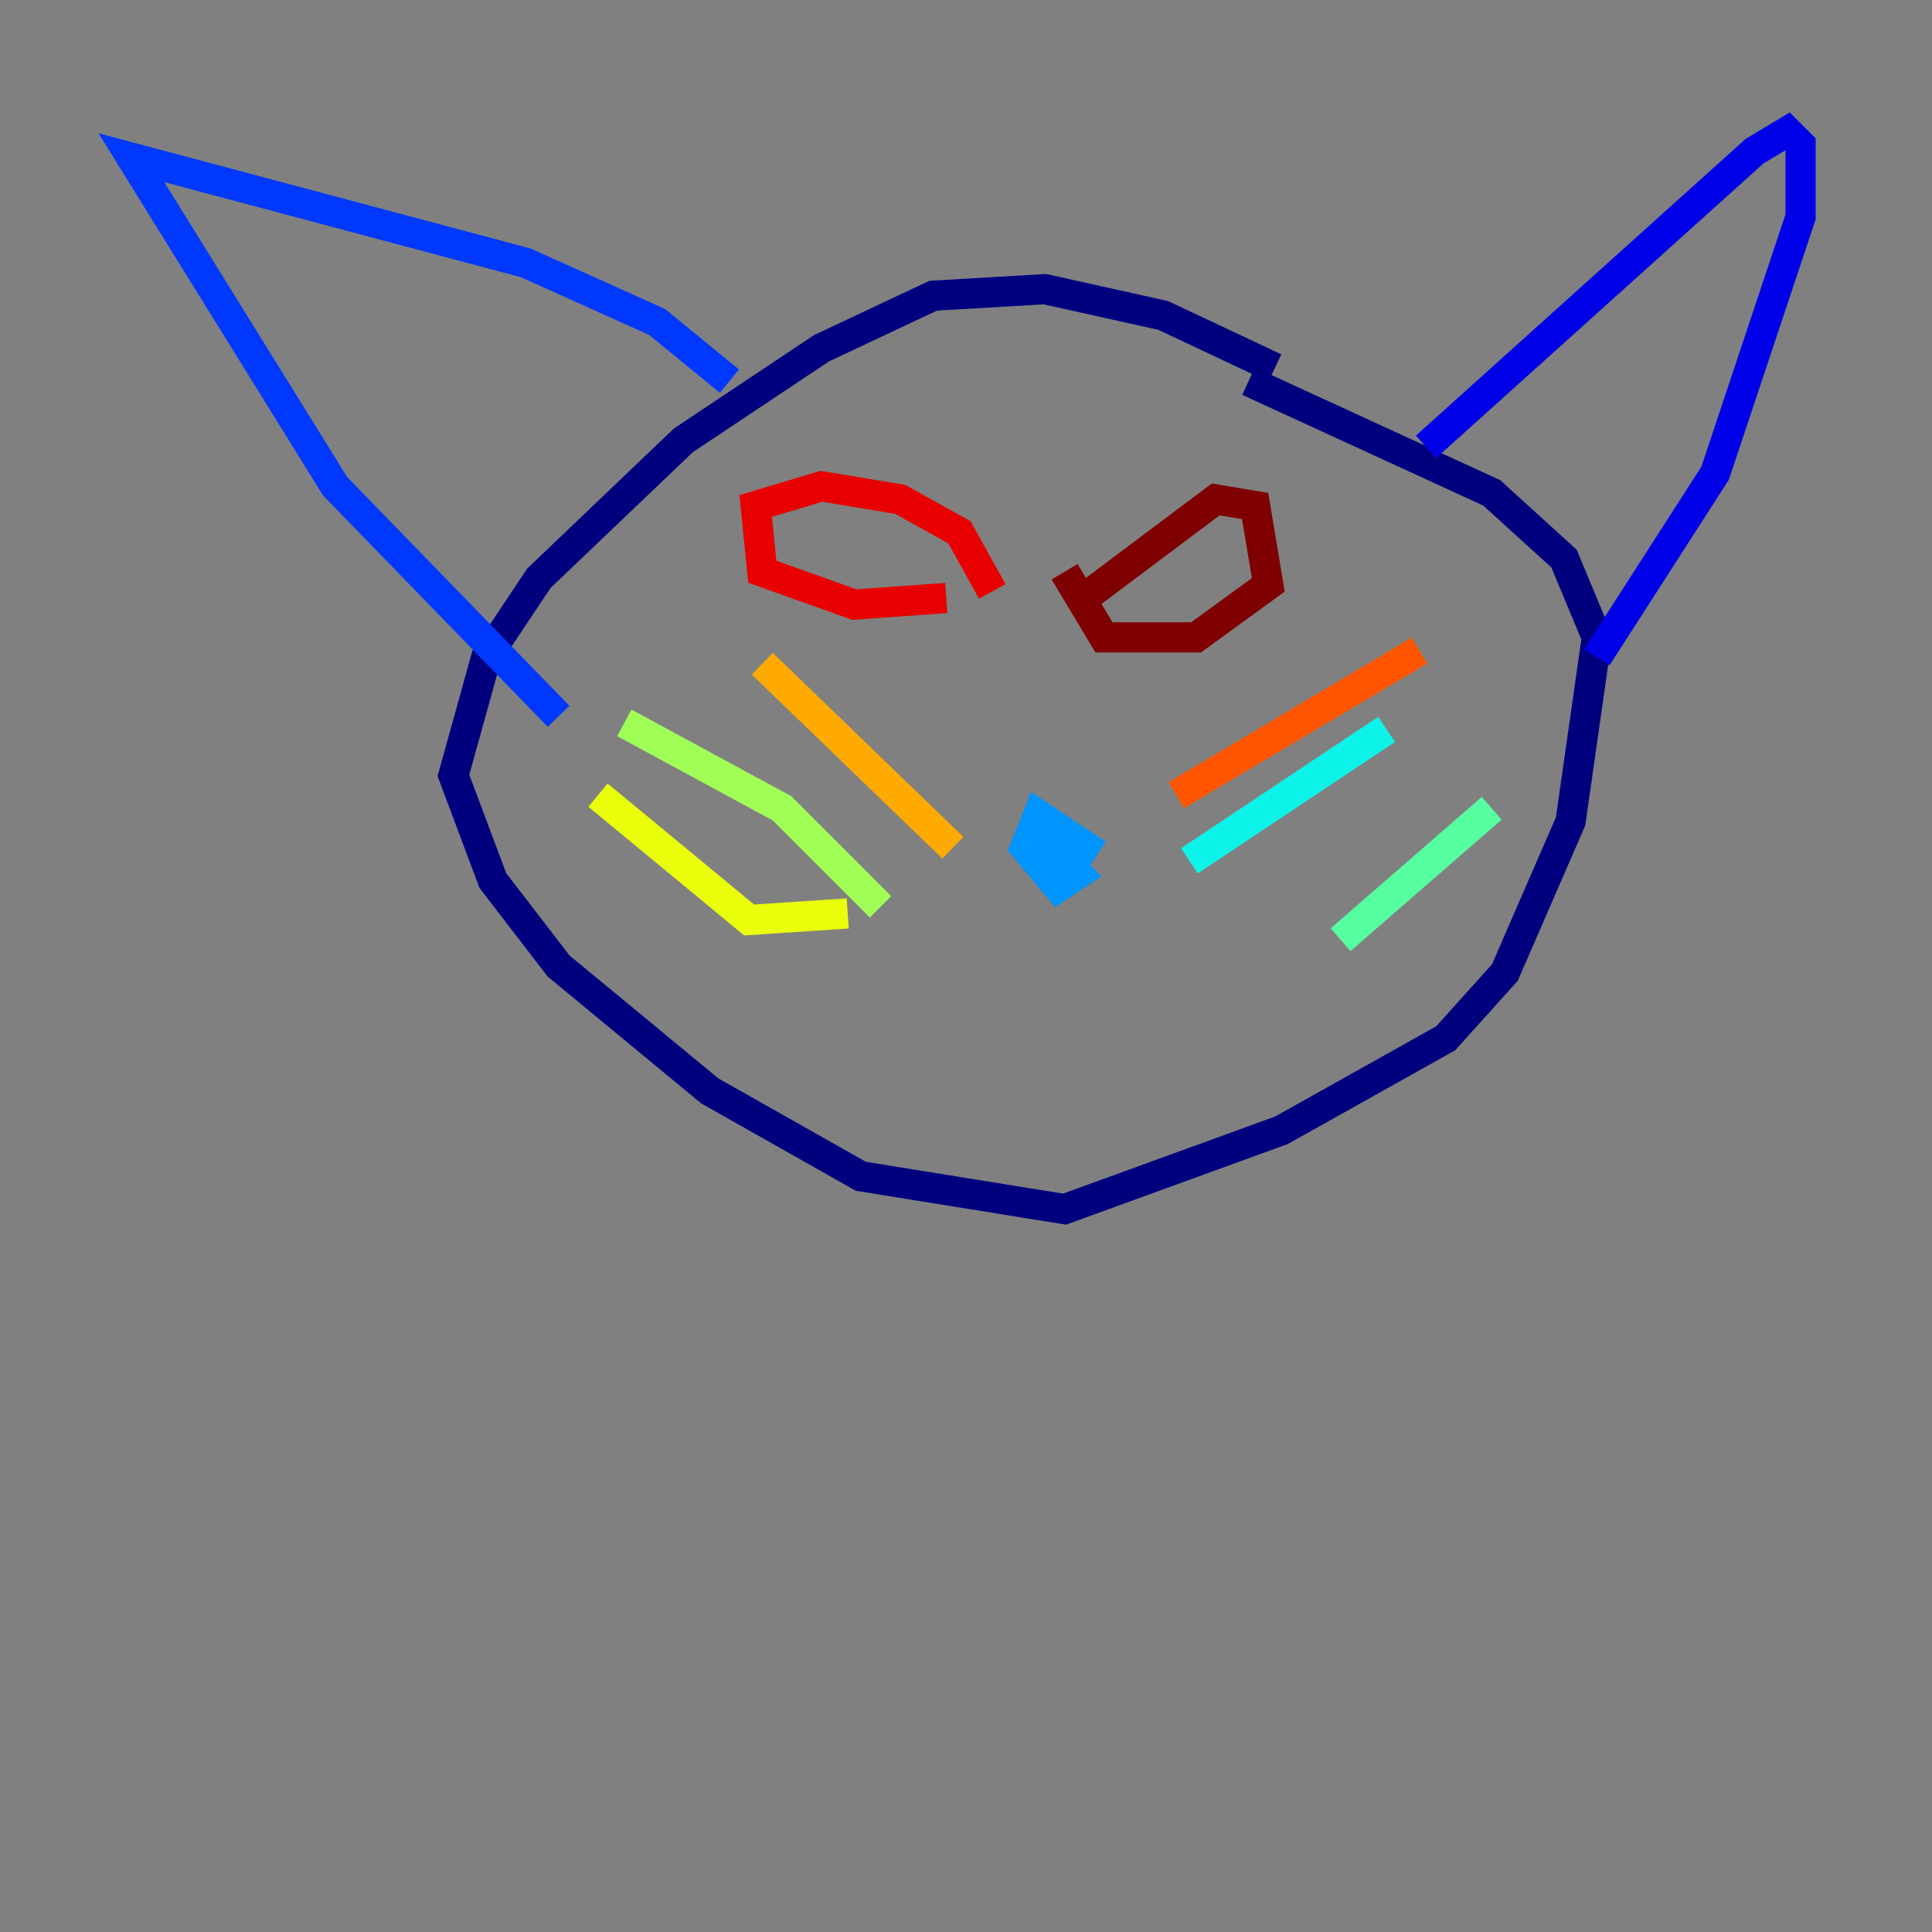<?xml version="1.0" encoding="utf-8" ?>
<svg baseProfile="tiny" height="128" version="1.2" viewBox="0,0,128,128" width="128" xmlns="http://www.w3.org/2000/svg" xmlns:ev="http://www.w3.org/2001/xml-events" xmlns:xlink="http://www.w3.org/1999/xlink"><rect x="0" y="0" width="128" height="128" fill="#808080" stroke="none"/><defs /><polyline fill="none" points="84.463,24.381 77.061,20.898 69.225,19.157 61.823,19.592 54.422,23.075 45.279,29.17 35.701,38.313 32.218,43.537 30.041,51.374 32.653,58.34 37.007,64.0 47.02,72.272 57.034,77.932 70.531,80.109 84.898,74.884 95.782,68.789 99.701,64.435 104.054,54.422 105.796,42.231 103.619,37.007 98.83,32.653 82.721,25.252" stroke="#00007f" stroke-width="2" /><polyline fill="none" points="94.476,29.605 116.245,10.014 118.422,8.707 119.293,9.578 119.293,14.367 113.633,31.347 105.796,43.537" stroke="#0000e8" stroke-width="2" /><polyline fill="none" points="48.327,25.252 43.537,21.333 34.83,17.415 8.707,10.449 22.204,32.218 37.007,47.456" stroke="#0038ff" stroke-width="2" /><polyline fill="none" points="72.707,56.599 68.789,53.986 67.918,56.163 70.095,58.776 71.401,57.905 68.789,55.292 69.66,57.034" stroke="#0094ff" stroke-width="2" /><polyline fill="none" points="78.803,57.034 91.864,48.327" stroke="#0cf4ea" stroke-width="2" /><polyline fill="none" points="88.816,62.258 98.83,53.551" stroke="#56ffa0" stroke-width="2" /><polyline fill="none" points="58.34,60.082 51.809,53.551 41.361,47.891" stroke="#a0ff56" stroke-width="2" /><polyline fill="none" points="56.163,60.517 49.633,60.952 39.619,52.68" stroke="#eaff0c" stroke-width="2" /><polyline fill="none" points="63.129,56.163 50.503,43.973" stroke="#ffaa00" stroke-width="2" /><polyline fill="none" points="77.932,52.68 94.041,43.102" stroke="#ff5500" stroke-width="2" /><polyline fill="none" points="65.742,39.184 63.565,35.265 59.646,33.088 54.422,32.218 50.068,33.524 50.503,37.878 56.599,40.054 62.694,39.619" stroke="#e80000" stroke-width="2" /><polyline fill="none" points="71.837,39.619 80.544,33.088 83.156,33.524 84.027,38.748 79.238,42.231 73.143,42.231 70.531,37.878" stroke="#7f0000" stroke-width="2" /></svg>